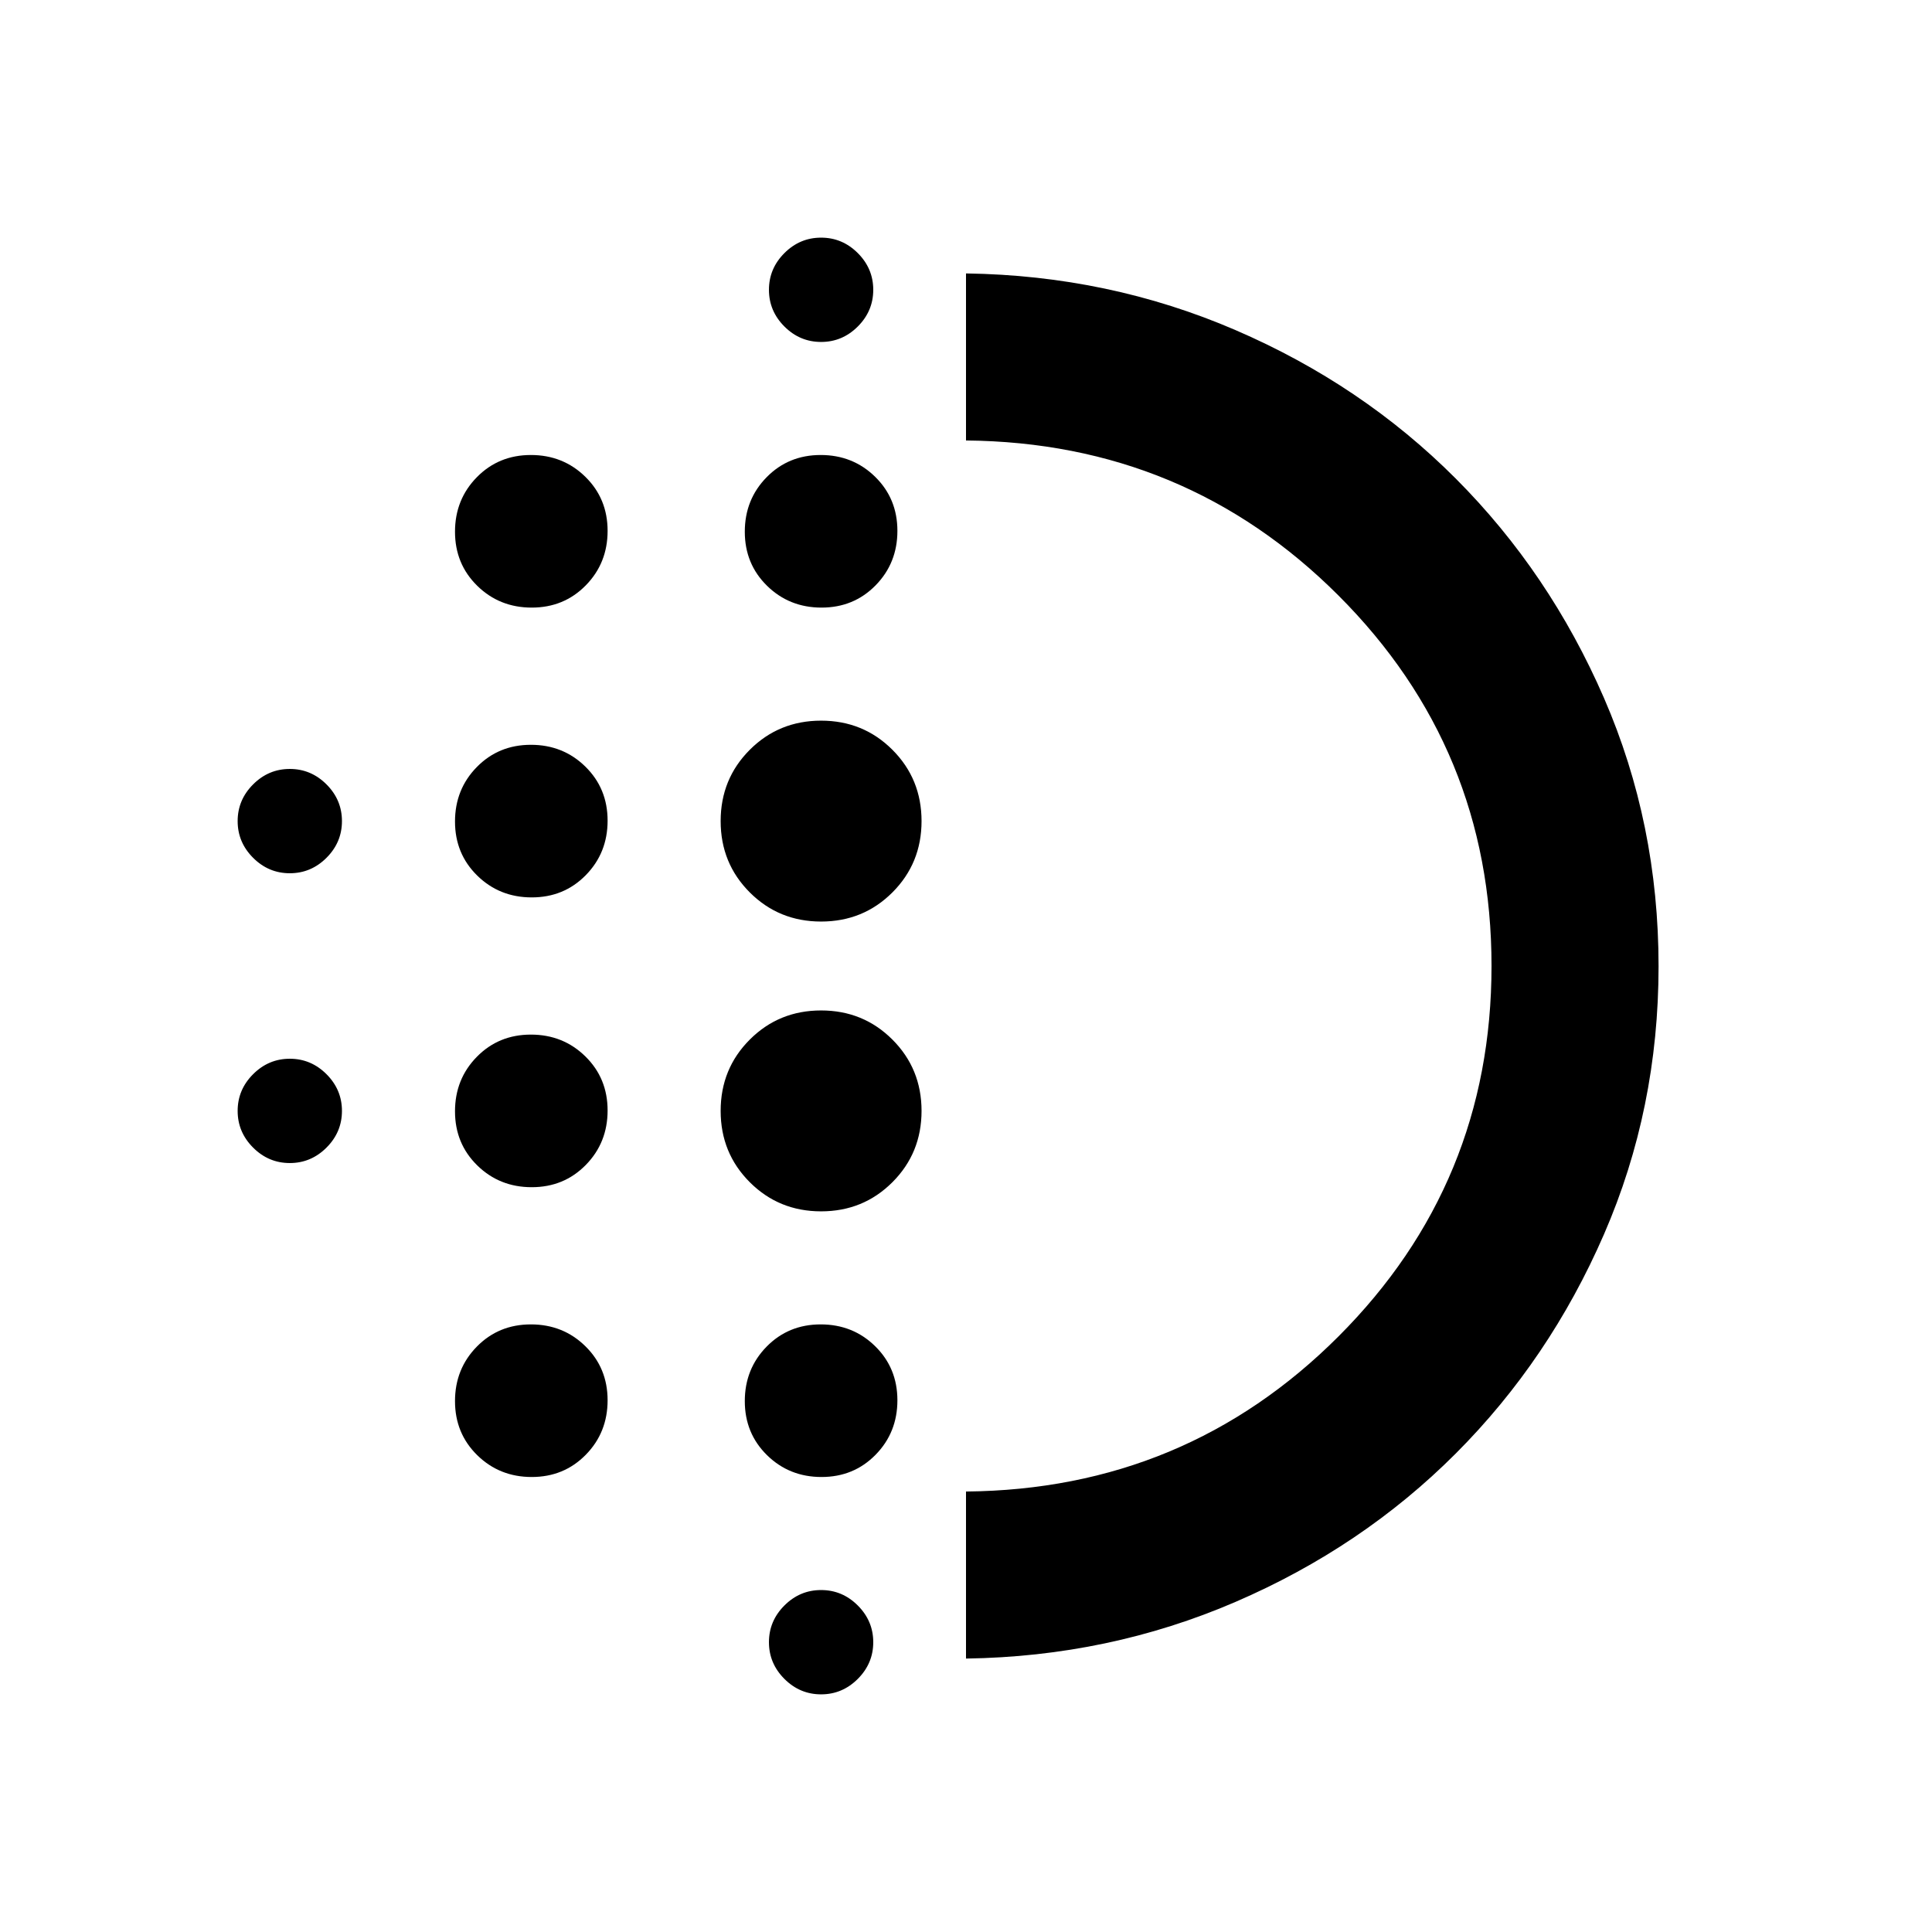 <svg xmlns="http://www.w3.org/2000/svg" height="20" viewBox="0 -960 960 960" width="20"><path d="M264.211-370.087q-16.024 0-27.074-10.839-11.05-10.84-11.05-26.863 0-16.024 10.839-27.074 10.84-11.05 26.863-11.05 16.024 0 27.074 10.839 11.05 10.84 11.05 26.863 0 16.024-10.839 27.074-10.84 11.05-26.863 11.05Zm0 144q-16.024 0-27.074-10.839-11.05-10.84-11.05-26.863 0-16.024 10.839-27.074 10.84-11.05 26.863-11.05 16.024 0 27.074 10.839 11.05 10.84 11.05 26.863 0 16.024-10.839 27.074-10.84 11.05-26.863 11.05Zm0-288q-16.024 0-27.074-10.839-11.05-10.84-11.05-26.863 0-16.024 10.839-27.074 10.84-11.05 26.863-11.05 16.024 0 27.074 10.839 11.05 10.84 11.05 26.863 0 16.024-10.839 27.074-10.84 11.05-26.863 11.05Zm-120.211-12q-10.557 0-18.235-7.678-7.678-7.678-7.678-18.235 0-10.557 7.678-18.235 7.678-7.678 18.235-7.678 10.557 0 18.235 7.678 7.678 7.678 7.678 18.235 0 10.557-7.678 18.235-7.678 7.678-18.235 7.678Zm120.211-132q-16.024 0-27.074-10.839-11.05-10.84-11.05-26.863 0-16.024 10.839-27.074 10.84-11.05 26.863-11.05 16.024 0 27.074 10.839 11.05 10.84 11.05 26.863 0 16.024-10.839 27.074-10.84 11.05-26.863 11.05ZM144-382.087q-10.557 0-18.235-7.678-7.678-7.678-7.678-18.235 0-10.557 7.678-18.235 7.678-7.678 18.235-7.678 10.557 0 18.235 7.678 7.678 7.678 7.678 18.235 0 10.557-7.678 18.235-7.678 7.678-18.235 7.678Zm264 264q-10.557 0-18.235-7.678-7.678-7.678-7.678-18.235 0-10.557 7.678-18.235 7.678-7.678 18.235-7.678 10.557 0 18.235 7.678 7.678 7.678 7.678 18.235 0 10.557-7.678 18.235-7.678 7.678-18.235 7.678Zm0-672q-10.557 0-18.235-7.678-7.678-7.678-7.678-18.235 0-10.557 7.678-18.235 7.678-7.678 18.235-7.678 10.557 0 18.235 7.678 7.678 7.678 7.678 18.235 0 10.557-7.678 18.235-7.678 7.678-18.235 7.678Zm.211 132q-16.024 0-27.074-10.839-11.05-10.84-11.05-26.863 0-16.024 10.839-27.074 10.84-11.05 26.863-11.05 16.024 0 27.074 10.839 11.05 10.84 11.05 26.863 0 16.024-10.839 27.074-10.84 11.05-26.863 11.05Zm-.211 300q-20.957 0-35.435-14.478-14.478-14.478-14.478-35.435t14.478-35.435q14.478-14.478 35.435-14.478t35.435 14.478q14.478 14.478 14.478 35.435t-14.478 35.435Q428.957-358.087 408-358.087Zm0-144q-20.957 0-35.435-14.478-14.478-14.478-14.478-35.435t14.478-35.435q14.478-14.478 35.435-14.478t35.435 14.478q14.478 14.478 14.478 35.435t-14.478 35.435Q428.957-502.087 408-502.087Zm.211 276q-16.024 0-27.074-10.839-11.05-10.84-11.05-26.863 0-16.024 10.839-27.074 10.84-11.05 26.863-11.05 16.024 0 27.074 10.839 11.05 10.84 11.05 26.863 0 16.024-10.839 27.074-10.84 11.05-26.863 11.05ZM480-135.869v-83.001q109.043-1 185.087-77.073 76.043-76.074 76.043-184.087 0-108.013-76.043-184.057Q589.043-740.13 480-741.13v-83.001q70.913 1 133.837 28.12 62.924 27.12 109.512 73.805 46.588 46.686 73.685 109.093 27.097 62.407 27.097 133.216 0 70.81-27.097 133.158-27.097 62.347-73.685 108.989-46.588 46.641-109.512 73.761-62.924 27.12-133.837 28.12ZM481-480Z"/></svg>